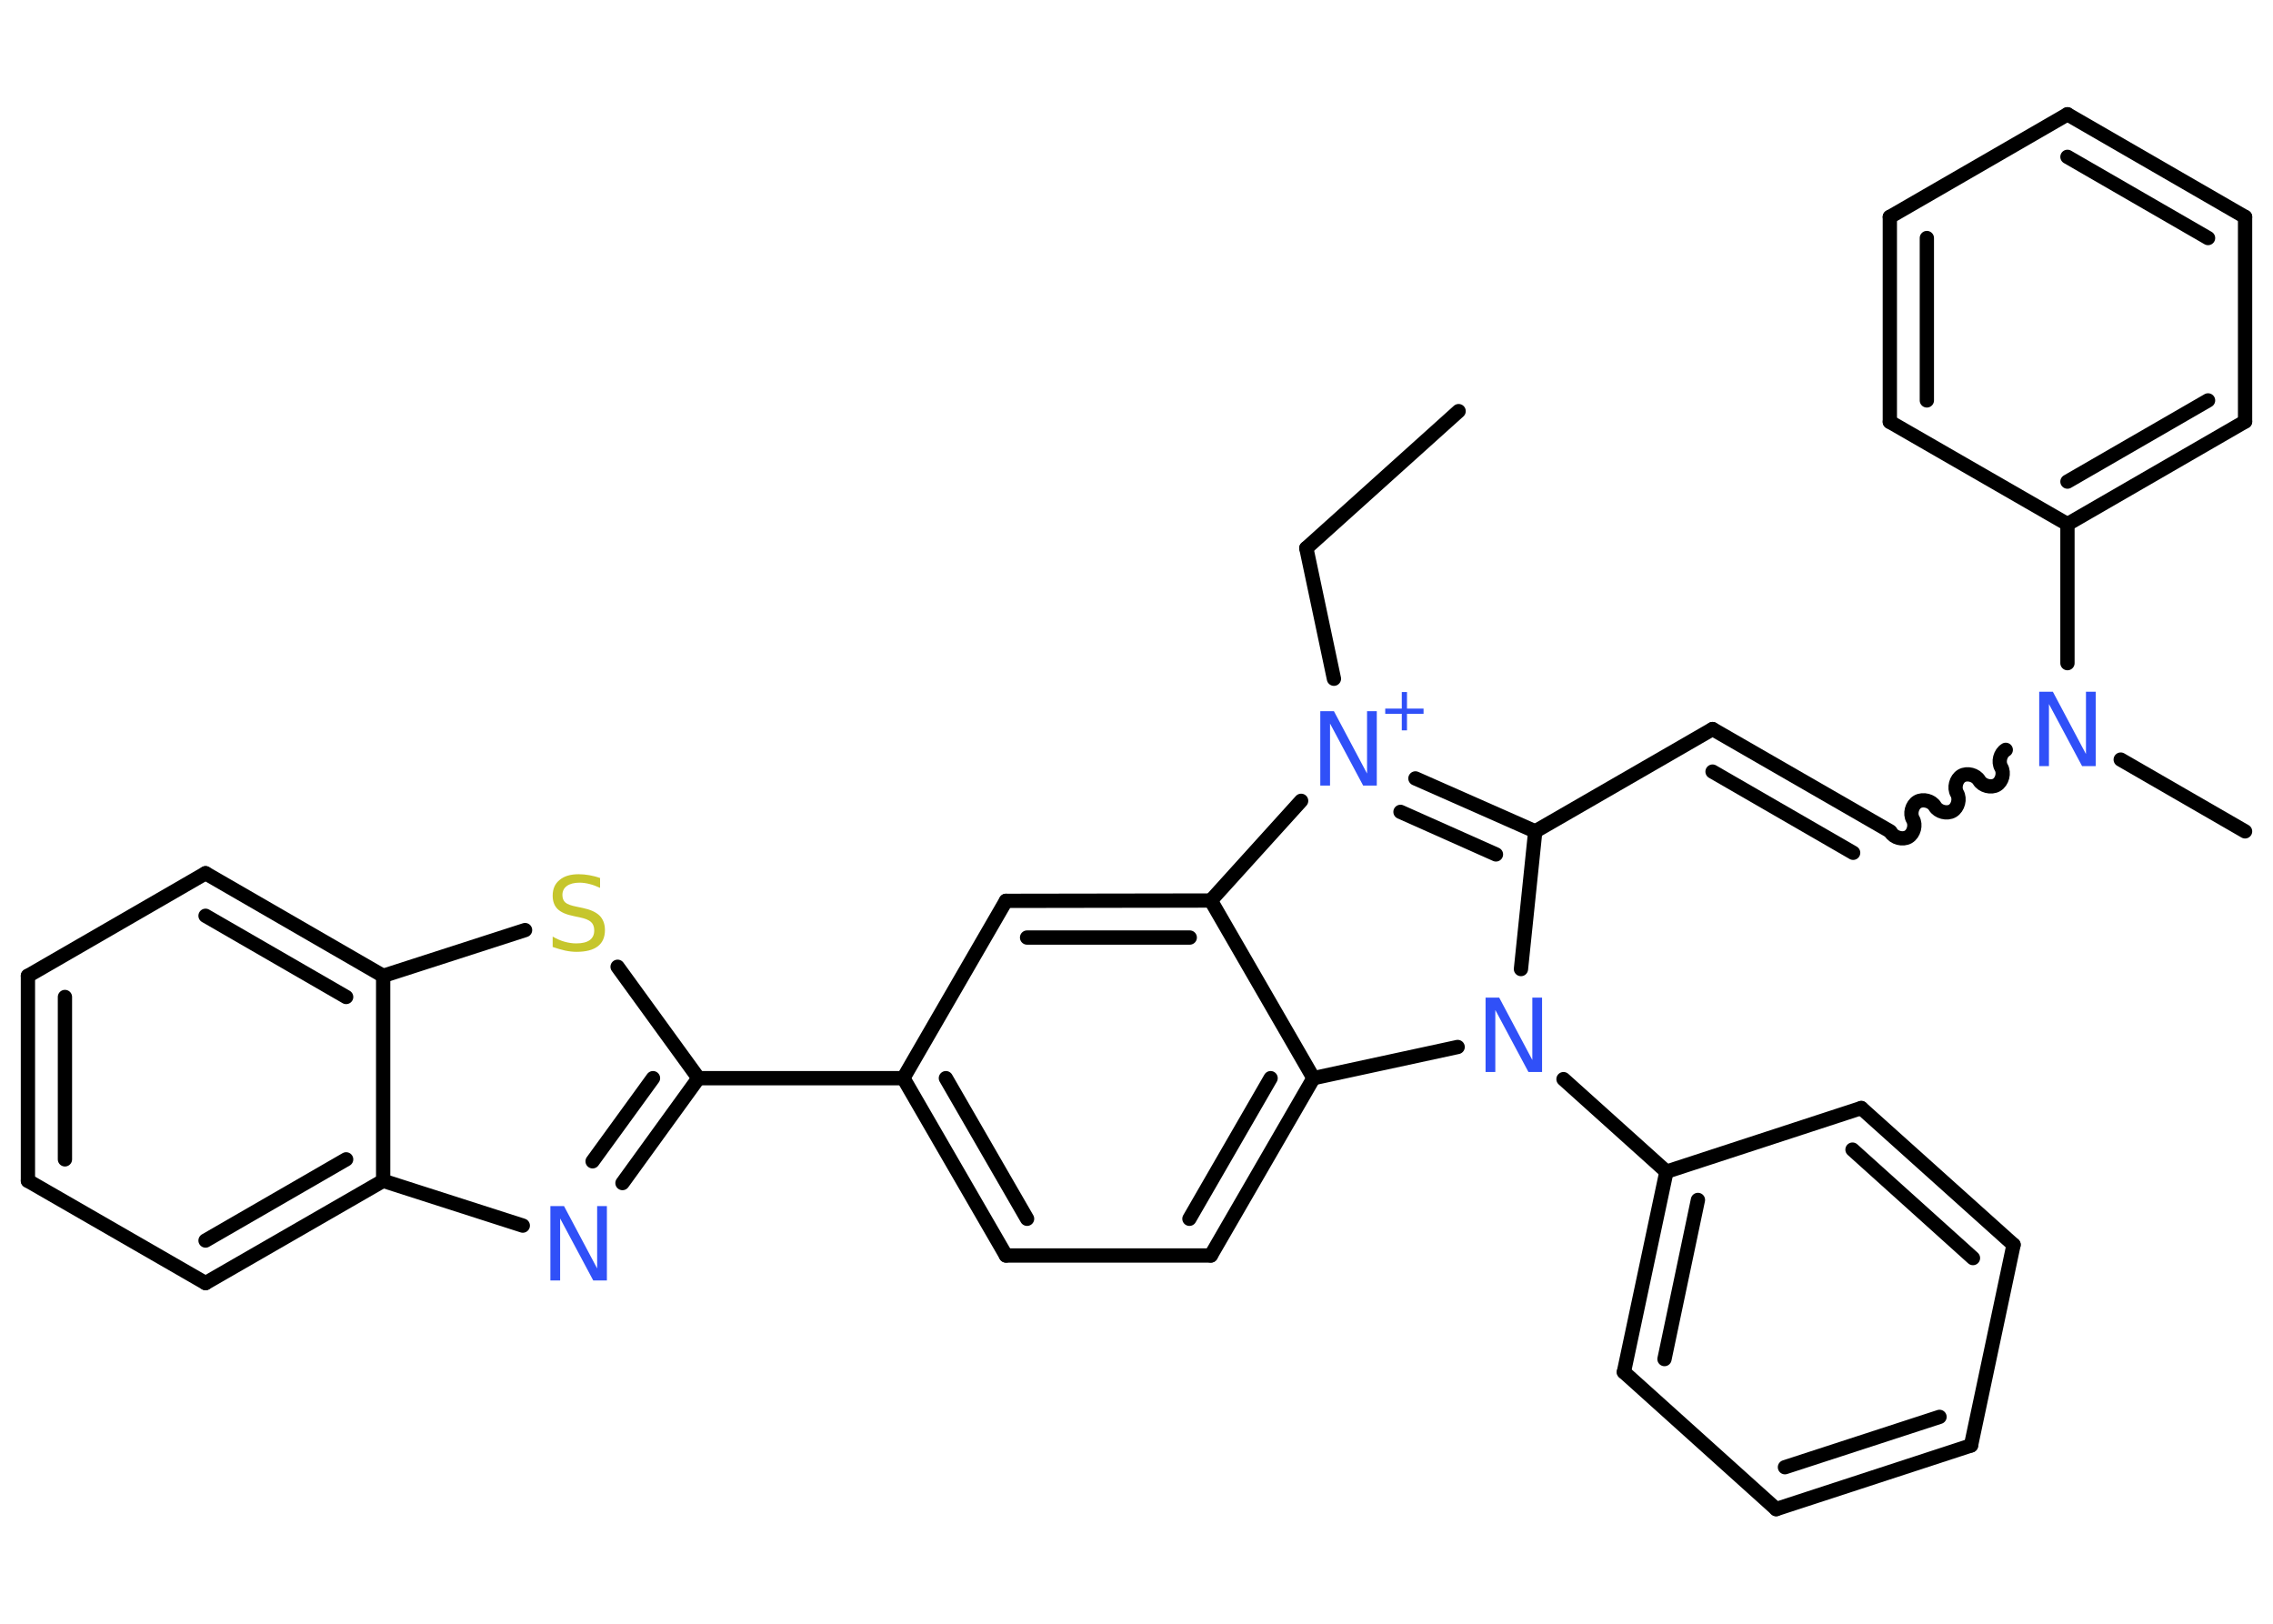 <?xml version='1.0' encoding='UTF-8'?>
<!DOCTYPE svg PUBLIC "-//W3C//DTD SVG 1.1//EN" "http://www.w3.org/Graphics/SVG/1.1/DTD/svg11.dtd">
<svg version='1.2' xmlns='http://www.w3.org/2000/svg' xmlns:xlink='http://www.w3.org/1999/xlink' width='70.0mm' height='50.0mm' viewBox='0 0 70.0 50.0'>
  <desc>Generated by the Chemistry Development Kit (http://github.com/cdk)</desc>
  <g stroke-linecap='round' stroke-linejoin='round' stroke='#000000' stroke-width='.44' fill='#3050F8'>
    <rect x='.0' y='.0' width='70.0' height='50.0' fill='#FFFFFF' stroke='none'/>
    <g id='mol1' class='mol'>
      <line id='mol1bnd1' class='bond' x1='44.92' y1='12.66' x2='40.23' y2='16.88'/>
      <line id='mol1bnd2' class='bond' x1='40.23' y1='16.88' x2='41.08' y2='20.9'/>
      <g id='mol1bnd3' class='bond'>
        <line x1='47.28' y1='25.6' x2='43.59' y2='23.97'/>
        <line x1='46.07' y1='26.31' x2='43.13' y2='25.0'/>
      </g>
      <line id='mol1bnd4' class='bond' x1='47.28' y1='25.6' x2='52.74' y2='22.45'/>
      <g id='mol1bnd5' class='bond'>
        <line x1='52.74' y1='22.45' x2='58.21' y2='25.6'/>
        <line x1='52.74' y1='23.76' x2='57.07' y2='26.26'/>
      </g>
      <path id='mol1bnd6' class='bond' d='M61.77 23.09c-.17 .1 -.24 .37 -.14 .54c.1 .17 .03 .44 -.14 .54c-.17 .1 -.44 .03 -.54 -.14c-.1 -.17 -.37 -.24 -.54 -.14c-.17 .1 -.24 .37 -.14 .54c.1 .17 .03 .44 -.14 .54c-.17 .1 -.44 .03 -.54 -.14c-.1 -.17 -.37 -.24 -.54 -.14c-.17 .1 -.24 .37 -.14 .54c.1 .17 .03 .44 -.14 .54c-.17 .1 -.44 .03 -.54 -.14' fill='none' stroke='#000000' stroke-width='.44'/>
      <line id='mol1bnd7' class='bond' x1='65.31' y1='23.39' x2='69.14' y2='25.6'/>
      <line id='mol1bnd8' class='bond' x1='63.67' y1='20.42' x2='63.67' y2='16.14'/>
      <g id='mol1bnd9' class='bond'>
        <line x1='63.67' y1='16.14' x2='69.14' y2='12.98'/>
        <line x1='63.67' y1='14.83' x2='68.0' y2='12.33'/>
      </g>
      <line id='mol1bnd10' class='bond' x1='69.14' y1='12.98' x2='69.14' y2='6.68'/>
      <g id='mol1bnd11' class='bond'>
        <line x1='69.14' y1='6.68' x2='63.67' y2='3.52'/>
        <line x1='68.0' y1='7.33' x2='63.67' y2='4.83'/>
      </g>
      <line id='mol1bnd12' class='bond' x1='63.67' y1='3.52' x2='58.2' y2='6.68'/>
      <g id='mol1bnd13' class='bond'>
        <line x1='58.2' y1='6.68' x2='58.2' y2='12.99'/>
        <line x1='59.34' y1='7.33' x2='59.34' y2='12.33'/>
      </g>
      <line id='mol1bnd14' class='bond' x1='63.67' y1='16.14' x2='58.2' y2='12.99'/>
      <line id='mol1bnd15' class='bond' x1='47.28' y1='25.6' x2='46.84' y2='29.84'/>
      <line id='mol1bnd16' class='bond' x1='48.15' y1='33.23' x2='51.32' y2='36.08'/>
      <g id='mol1bnd17' class='bond'>
        <line x1='51.32' y1='36.08' x2='50.01' y2='42.25'/>
        <line x1='52.29' y1='36.95' x2='51.26' y2='41.85'/>
      </g>
      <line id='mol1bnd18' class='bond' x1='50.01' y1='42.25' x2='54.7' y2='46.47'/>
      <g id='mol1bnd19' class='bond'>
        <line x1='54.7' y1='46.47' x2='60.7' y2='44.51'/>
        <line x1='54.97' y1='45.18' x2='59.73' y2='43.63'/>
      </g>
      <line id='mol1bnd20' class='bond' x1='60.7' y1='44.51' x2='62.01' y2='38.33'/>
      <g id='mol1bnd21' class='bond'>
        <line x1='62.01' y1='38.33' x2='57.32' y2='34.12'/>
        <line x1='60.76' y1='38.74' x2='57.05' y2='35.4'/>
      </g>
      <line id='mol1bnd22' class='bond' x1='51.32' y1='36.08' x2='57.32' y2='34.12'/>
      <line id='mol1bnd23' class='bond' x1='44.89' y1='32.24' x2='40.45' y2='33.2'/>
      <g id='mol1bnd24' class='bond'>
        <line x1='37.29' y1='38.66' x2='40.45' y2='33.2'/>
        <line x1='36.63' y1='37.53' x2='39.13' y2='33.2'/>
      </g>
      <line id='mol1bnd25' class='bond' x1='37.29' y1='38.66' x2='30.98' y2='38.66'/>
      <g id='mol1bnd26' class='bond'>
        <line x1='27.82' y1='33.2' x2='30.98' y2='38.66'/>
        <line x1='29.13' y1='33.2' x2='31.63' y2='37.53'/>
      </g>
      <line id='mol1bnd27' class='bond' x1='27.82' y1='33.2' x2='21.51' y2='33.2'/>
      <g id='mol1bnd28' class='bond'>
        <line x1='19.17' y1='36.43' x2='21.51' y2='33.2'/>
        <line x1='18.25' y1='35.76' x2='20.11' y2='33.2'/>
      </g>
      <line id='mol1bnd29' class='bond' x1='16.1' y1='37.74' x2='11.8' y2='36.36'/>
      <g id='mol1bnd30' class='bond'>
        <line x1='6.33' y1='39.51' x2='11.8' y2='36.36'/>
        <line x1='6.33' y1='38.2' x2='10.66' y2='35.7'/>
      </g>
      <line id='mol1bnd31' class='bond' x1='6.33' y1='39.51' x2='.86' y2='36.36'/>
      <g id='mol1bnd32' class='bond'>
        <line x1='.86' y1='30.05' x2='.86' y2='36.36'/>
        <line x1='2.0' y1='30.7' x2='2.0' y2='35.7'/>
      </g>
      <line id='mol1bnd33' class='bond' x1='.86' y1='30.05' x2='6.33' y2='26.89'/>
      <g id='mol1bnd34' class='bond'>
        <line x1='11.8' y1='30.05' x2='6.33' y2='26.89'/>
        <line x1='10.66' y1='30.7' x2='6.33' y2='28.2'/>
      </g>
      <line id='mol1bnd35' class='bond' x1='11.8' y1='36.36' x2='11.8' y2='30.05'/>
      <line id='mol1bnd36' class='bond' x1='11.8' y1='30.05' x2='16.17' y2='28.64'/>
      <line id='mol1bnd37' class='bond' x1='21.51' y1='33.2' x2='19.02' y2='29.77'/>
      <line id='mol1bnd38' class='bond' x1='27.82' y1='33.2' x2='30.98' y2='27.74'/>
      <g id='mol1bnd39' class='bond'>
        <line x1='37.29' y1='27.73' x2='30.98' y2='27.74'/>
        <line x1='36.64' y1='28.87' x2='31.63' y2='28.87'/>
      </g>
      <line id='mol1bnd40' class='bond' x1='40.45' y1='33.2' x2='37.29' y2='27.73'/>
      <line id='mol1bnd41' class='bond' x1='40.07' y1='24.66' x2='37.29' y2='27.73'/>
      <g id='mol1atm3' class='atom'>
        <path d='M40.66 21.9h.42l1.02 1.92v-1.92h.3v2.29h-.42l-1.02 -1.91v1.91h-.3v-2.29z' stroke='none'/>
        <path d='M43.33 21.31v.51h.51v.16h-.51v.51h-.16v-.51h-.51v-.16h.51v-.51h.16z' stroke='none'/>
      </g>
      <path id='mol1atm7' class='atom' d='M62.8 21.3h.42l1.02 1.92v-1.92h.3v2.29h-.42l-1.02 -1.91v1.91h-.3v-2.29z' stroke='none'/>
      <path id='mol1atm15' class='atom' d='M45.75 30.72h.42l1.02 1.92v-1.92h.3v2.29h-.42l-1.02 -1.91v1.91h-.3v-2.29z' stroke='none'/>
      <path id='mol1atm27' class='atom' d='M16.95 37.14h.42l1.02 1.92v-1.92h.3v2.29h-.42l-1.02 -1.91v1.91h-.3v-2.29z' stroke='none'/>
      <path id='mol1atm34' class='atom' d='M18.48 27.04v.3q-.17 -.08 -.33 -.12q-.16 -.04 -.3 -.04q-.25 .0 -.39 .1q-.14 .1 -.14 .28q.0 .15 .09 .23q.09 .08 .35 .13l.19 .04q.34 .07 .51 .23q.17 .17 .17 .45q.0 .33 -.22 .5q-.22 .17 -.66 .17q-.16 .0 -.35 -.04q-.18 -.04 -.38 -.11v-.32q.19 .11 .37 .16q.18 .05 .36 .05q.27 .0 .41 -.1q.14 -.1 .14 -.3q.0 -.17 -.1 -.26q-.1 -.09 -.34 -.14l-.19 -.04q-.35 -.07 -.5 -.22q-.15 -.15 -.15 -.41q.0 -.31 .21 -.48q.21 -.18 .59 -.18q.16 .0 .33 .03q.17 .03 .34 .09z' stroke='none' fill='#C6C62C'/>
    </g>
  </g>
</svg>
